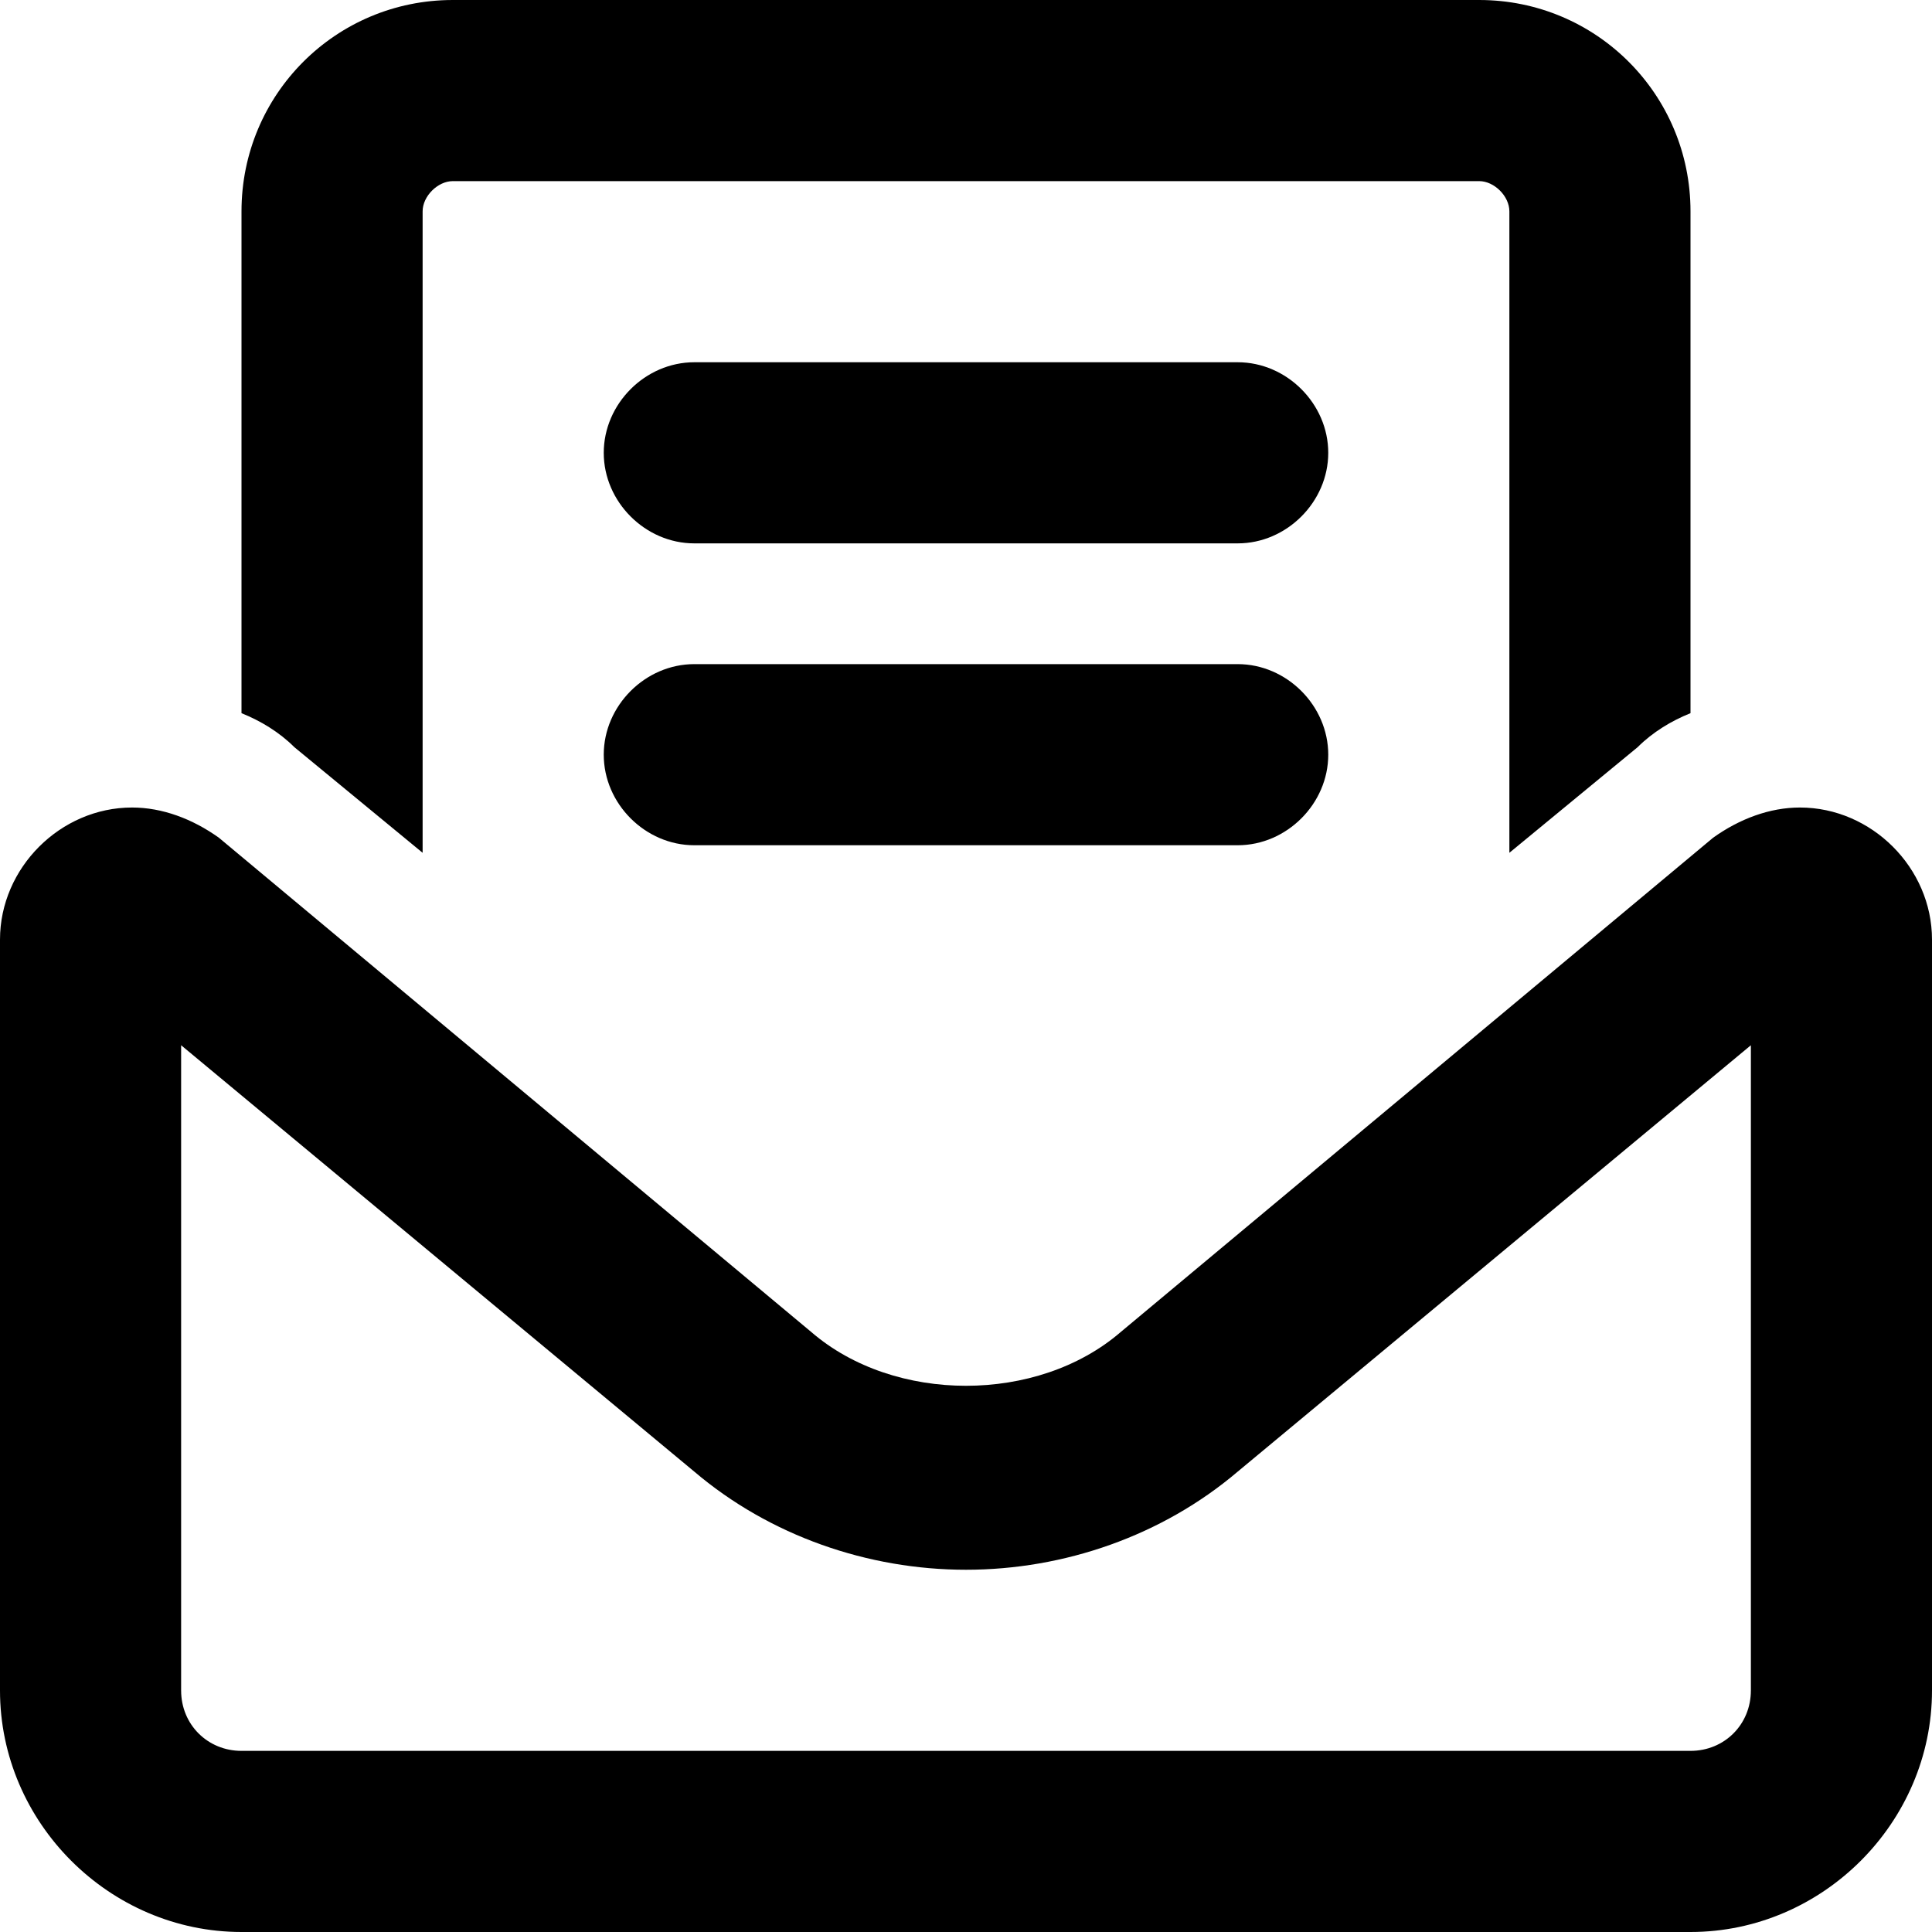 <svg xmlns="http://www.w3.org/2000/svg" viewBox="0 0 512 512"><!-- Font Awesome Pro 6.0.0-alpha1 by @fontawesome - https://fontawesome.com License - https://fontawesome.com/license (Commercial License) --><path d="M477 214L477 214C469 214 461 217 454 222L297 353C275 372 237 372 215 353L58 222C51 217 43 214 35 214H35C16 214 0 230 0 249V448C0 483 29 512 64 512H448C483 512 512 483 512 448V249C512 230 496 214 477 214ZM464 448C464 457 457 464 448 464H64C55 464 48 457 48 448V277L184 390C204 407 230 416 256 416S308 407 328 390L464 277V448ZM112 226V56C112 52 116 48 120 48H392C396 48 400 52 400 56V226L434 198C438 194 443 191 448 189V56C448 25 423 0 392 0H120C89 0 64 25 64 56V189C69 191 74 194 78 198L112 226ZM328 96H184C171 96 160 107 160 120C160 133 171 144 184 144H328C341 144 352 133 352 120C352 107 341 96 328 96ZM328 176H184C171 176 160 187 160 200C160 213 171 224 184 224H328C341 224 352 213 352 200C352 187 341 176 328 176Z"/></svg>